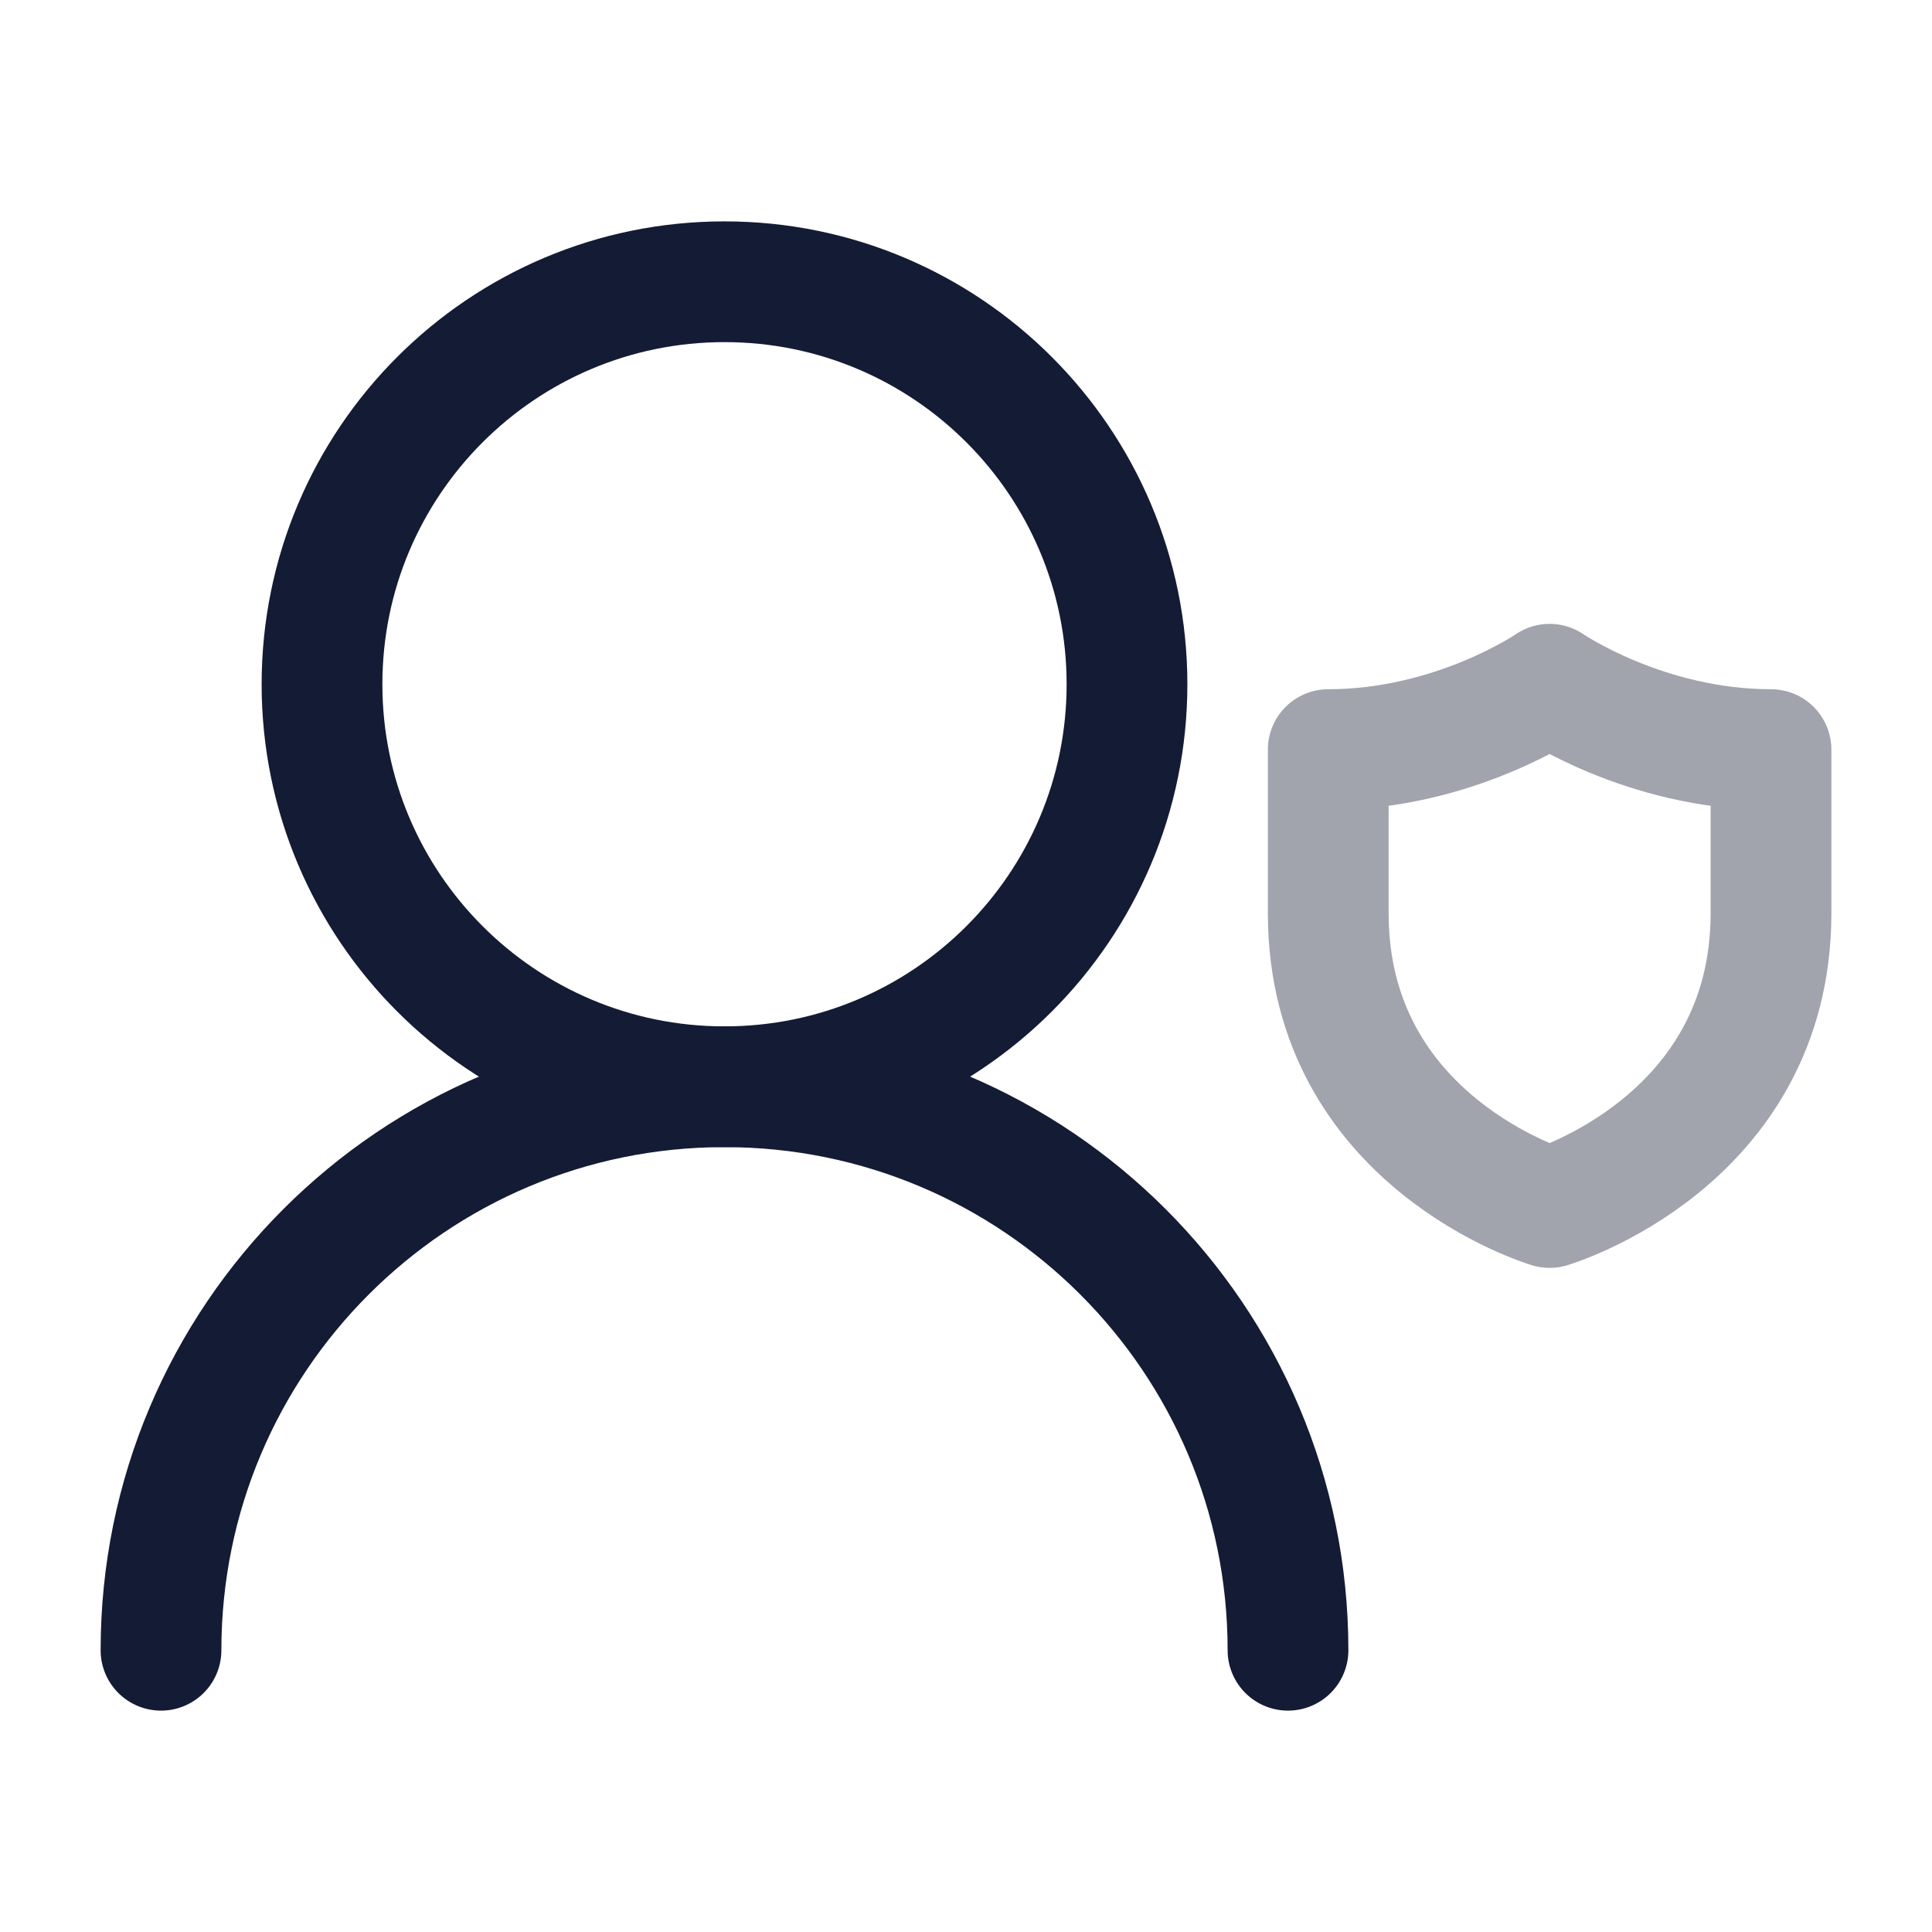 <svg width="24" height="24" viewBox="0 0 24 24" fill="none" xmlns="http://www.w3.org/2000/svg">
<path d="M14 8.5C14 5.739 11.761 3.5 9 3.5C6.239 3.5 4 5.739 4 8.5C4 11.261 6.239 13.5 9 13.5C11.761 13.5 14 11.261 14 8.5Z" stroke="#141B34" stroke-width="1.5" stroke-linecap="round" stroke-linejoin="round"/>
<path d="M16 20.5C16 16.634 12.866 13.5 9 13.5C5.134 13.5 2 16.634 2 20.5" stroke="#141B34" stroke-width="1.5" stroke-linecap="round" stroke-linejoin="round"/>
<path opacity="0.4" d="M22 11.344V9.312C20.429 9.312 19.25 8.5 19.25 8.5C19.25 8.5 18.071 9.312 16.5 9.312V11.344C16.5 14.188 19.25 15 19.25 15C19.25 15 22 14.188 22 11.344Z" stroke="#141B34" stroke-width="1.5" stroke-linecap="round" stroke-linejoin="round"/>
</svg>
